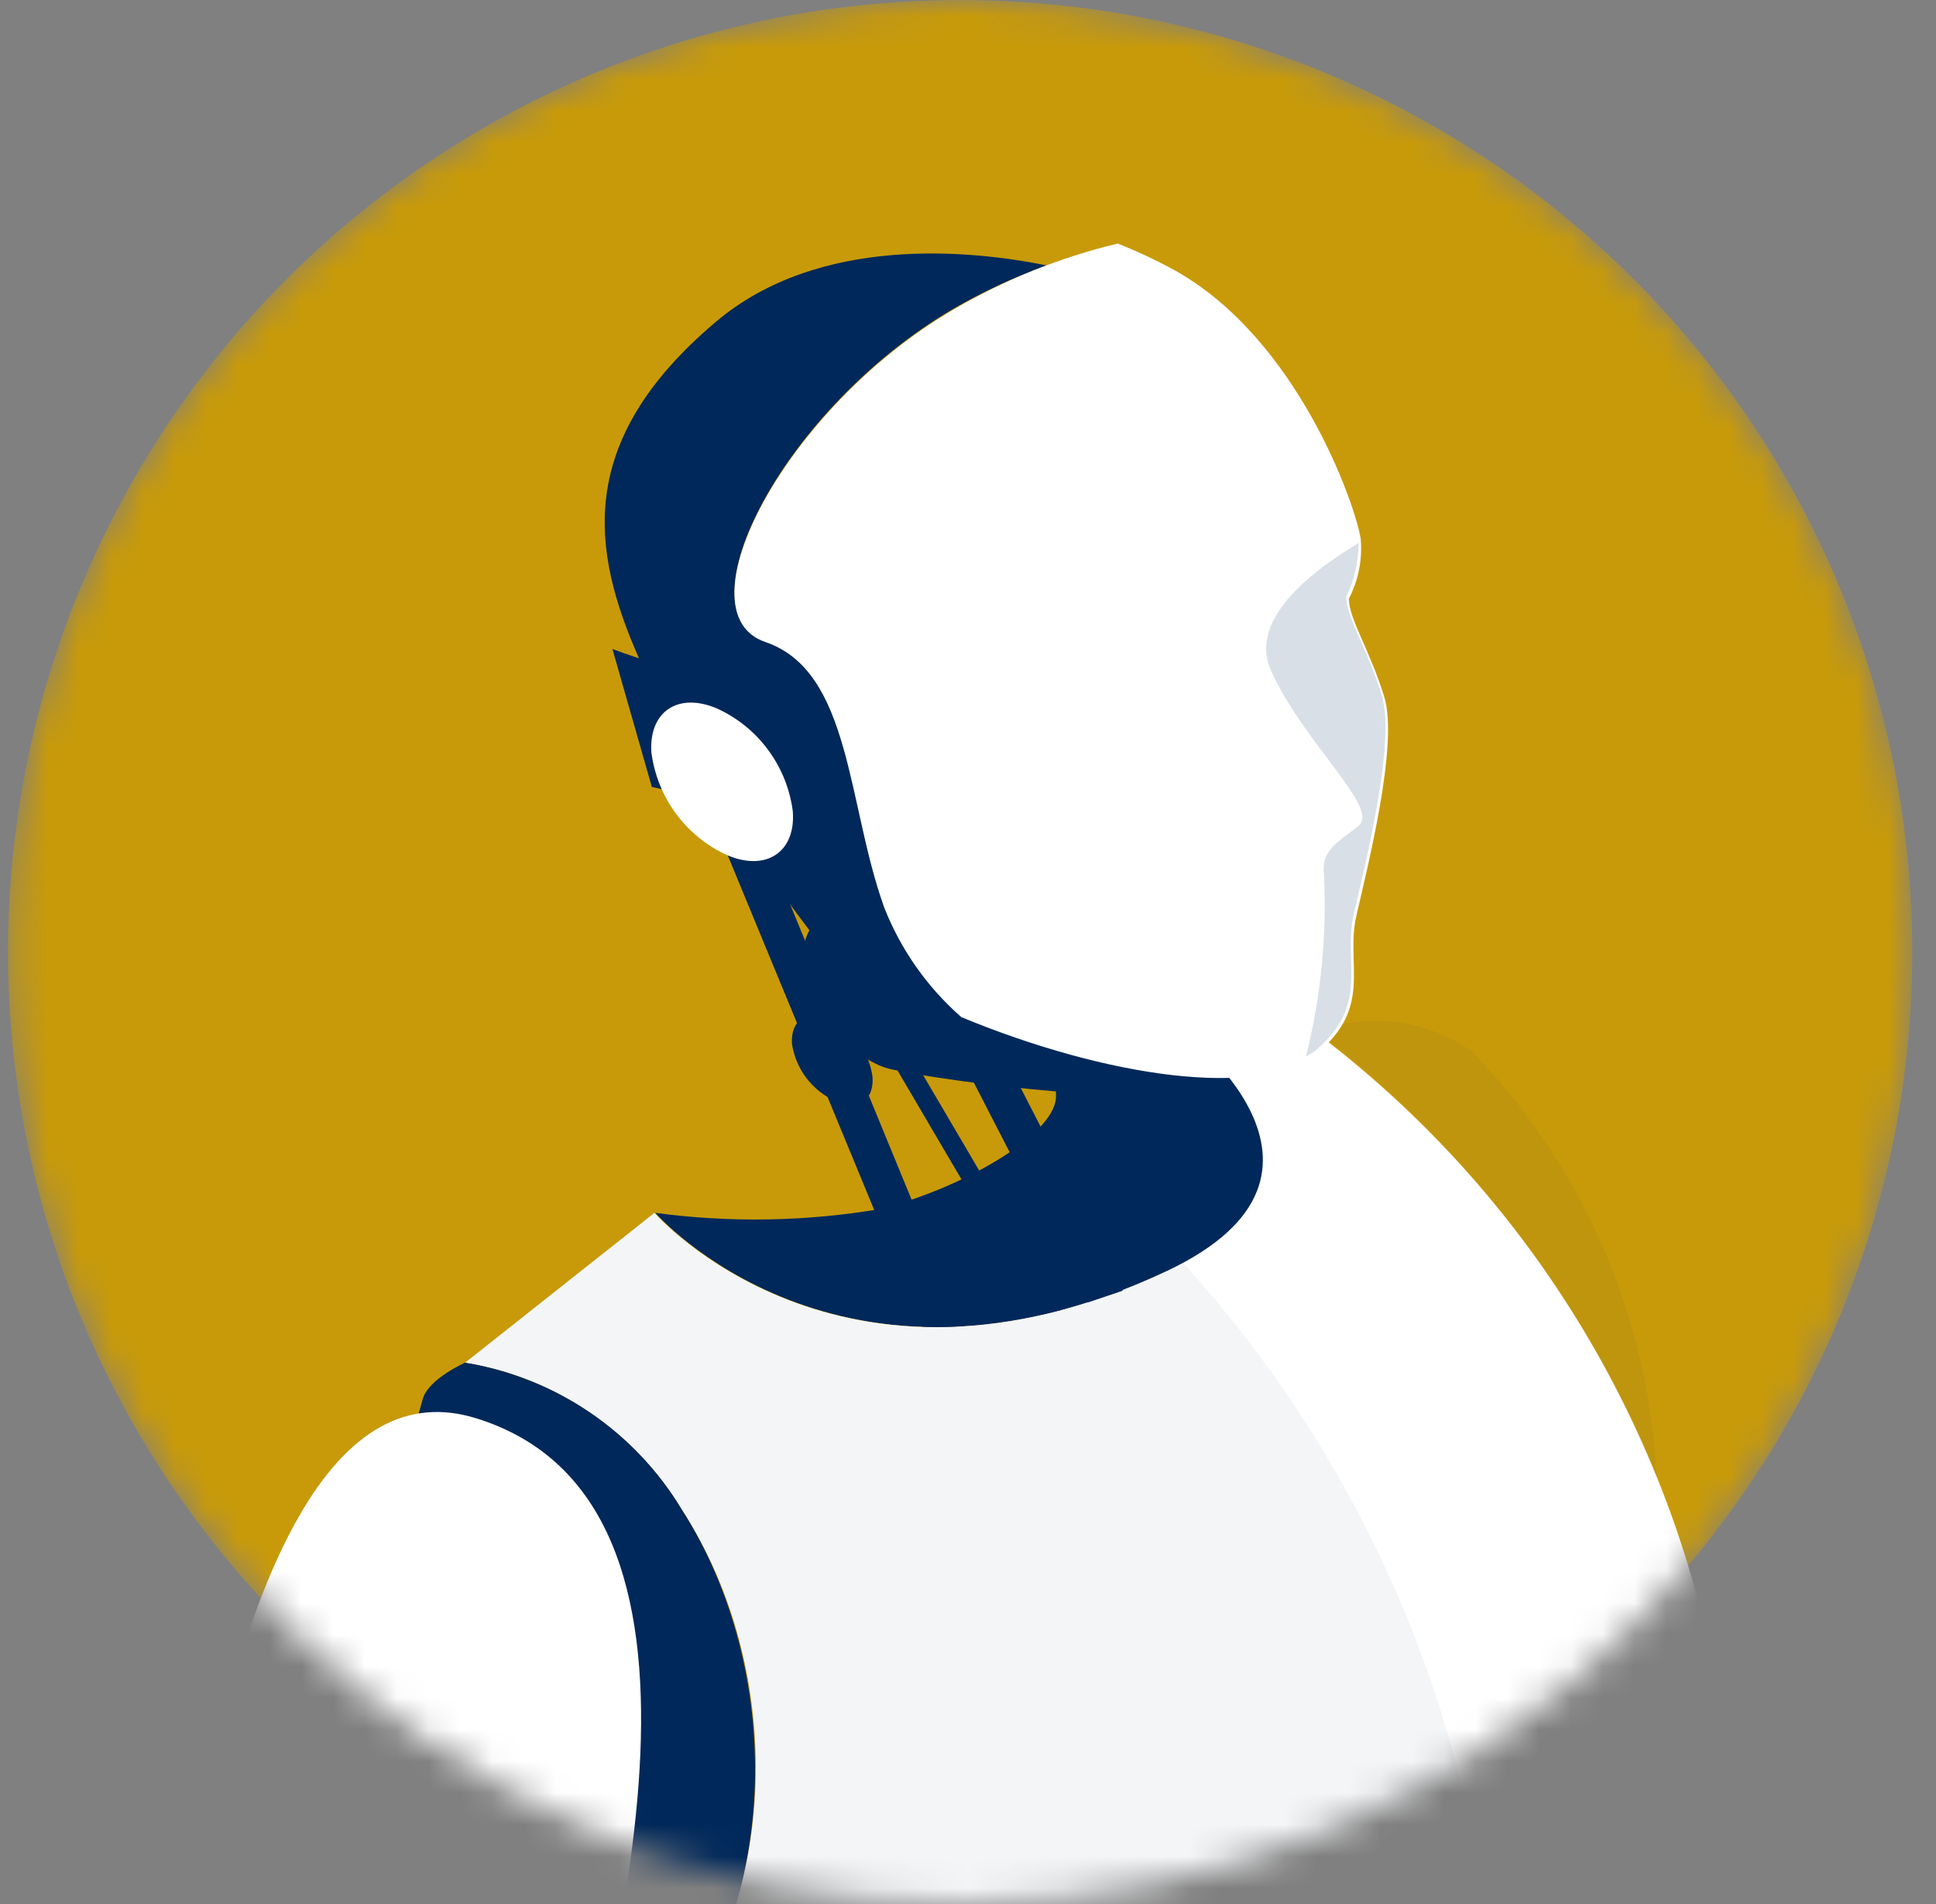 <svg width="61" height="60" viewBox="0 0 61 60" fill="none" xmlns="http://www.w3.org/2000/svg">
<rect x="0" y="0" width="61" height="60" fill="#808080" stroke="none"/>
<g id=".icon--android --- MASTER">
<mask id="mask0_1390_5500" style="mask-type:alpha" maskUnits="userSpaceOnUse" x="0" y="0" width="61" height="61">
<circle id="Ellipse 10" r="30" transform="matrix(-1 0 0 1 30.253 30.001)" fill="#C4C4C4"/>
</mask>
<g mask="url(#mask0_1390_5500)">
<circle id="Ellipse 11" r="30" transform="matrix(-1 0 0 1 30.253 30.001)" fill="#C89A09"/>
<g id="android">
<path id="Vector" d="M14.661 42.938C16.067 43.169 17.406 43.703 18.585 44.504C19.765 45.304 20.756 46.352 21.489 47.573C24.704 52.636 24.621 59.99 20.814 64.542C20.814 64.542 17.751 63.48 15.212 57.217C13.226 52.305 11.736 49.463 13.322 44.083C13.502 43.448 14.661 42.938 14.661 42.938Z" fill="#00285A"/>
<path id="Vector_2" d="M36.789 40.054C26.47 44.911 20.648 38.22 20.648 38.22C23.009 38.537 25.405 38.495 27.753 38.096C30.512 37.378 33.34 35.667 33.272 34.508C33.203 33.35 35.493 32.577 35.493 32.577L37.176 32.398C37.176 32.398 43.37 36.95 36.789 40.054Z" fill="#00285A"/>
<path id="Vector_3" d="M9.308 79.318C6.963 79.318 5.349 78.863 4.949 76.559C4.341 73.206 4.824 66.267 5.569 61.383C7.515 48.787 10.701 43.366 14.992 44.69C23.49 47.311 19.586 61.756 17.186 70.35C16.441 73.027 15.806 75.207 15.309 76.959C14.882 78.504 12.274 79.249 9.308 79.318Z" fill="white"/>
<path id="Vector_4" d="M21.49 47.573C20.756 46.352 19.765 45.304 18.586 44.504C17.407 43.703 16.067 43.169 14.661 42.938L20.621 38.22C20.621 38.22 26.442 44.911 36.762 40.054C43.343 36.95 37.148 32.398 37.148 32.398L40.763 32.025C47.347 36.731 51.98 43.685 53.786 51.574C54.82 55.692 55.165 59.953 54.807 64.184C52.559 63.214 50.036 63.086 47.702 63.825C41.825 65.784 36.196 77.152 30.154 78.159C28.76 78.415 27.323 78.262 26.015 77.718C25.771 75.663 25.188 73.663 24.29 71.799L20.8 64.542C24.622 59.948 24.759 52.636 21.49 47.573Z" fill="url(#paint0_linear_1390_5500)"/>
<g id="Vector_5" style="mix-blend-mode:multiply" opacity="0.05">
<path d="M47.302 63.99C41.576 66.336 36.086 77.179 30.181 78.159C28.788 78.415 27.35 78.262 26.042 77.718C25.798 75.663 25.216 73.663 24.318 71.799L20.827 64.542C24.635 59.948 24.718 52.636 21.503 47.573C20.77 46.352 19.779 45.304 18.599 44.504C17.42 43.703 16.081 43.169 14.674 42.938L20.62 38.22C20.62 38.22 26.442 44.911 36.762 40.054L37.272 39.792C42.678 45.732 46.059 53.234 46.929 61.218C47.136 62.183 47.233 63.108 47.302 63.99Z" fill="#00285A"/>
</g>
<path id="Vector_6" opacity="0.05" d="M41.507 32.508C42.311 32.203 43.177 32.102 44.029 32.213C44.881 32.323 45.692 32.643 46.391 33.143C49.912 36.779 51.978 41.579 52.199 46.635C49.985 41.042 46.288 36.158 41.507 32.508Z" fill="#00285A"/>
<path id="Vector_7" d="M30.278 32.011C32.194 32.82 34.199 33.399 36.252 33.736C35.779 34.042 35.275 34.297 34.748 34.495C32.713 34.381 30.687 34.155 28.677 33.819L26.139 28.176L27.974 28.825C28.497 30.044 29.284 31.133 30.278 32.011Z" fill="#00285A"/>
<path id="Vector_8" d="M34.251 41.048L28.622 30.108C28.59 30.036 28.573 29.959 28.57 29.881C28.568 29.802 28.582 29.724 28.61 29.651C28.638 29.578 28.681 29.511 28.735 29.455C28.789 29.398 28.854 29.353 28.926 29.321C29.068 29.251 29.231 29.238 29.382 29.284C29.533 29.33 29.661 29.432 29.74 29.57L35.368 40.524C35.377 40.574 35.377 40.625 35.368 40.675C35.01 40.8 34.623 40.924 34.251 41.048Z" fill="#00285A"/>
<path id="Vector_9" d="M32.802 41.434L24.87 27.928C24.851 27.894 24.839 27.856 24.835 27.817C24.831 27.778 24.835 27.739 24.846 27.701C24.858 27.664 24.877 27.629 24.902 27.599C24.928 27.57 24.959 27.545 24.994 27.528C25.062 27.486 25.143 27.474 25.221 27.492C25.298 27.51 25.365 27.557 25.408 27.624L33.437 41.282L32.802 41.434Z" fill="#00285A"/>
<path id="Vector_10" d="M29.064 41.807L22.745 26.507C22.719 26.433 22.707 26.356 22.711 26.278C22.715 26.2 22.734 26.124 22.767 26.053C22.801 25.983 22.848 25.919 22.905 25.867C22.963 25.815 23.03 25.774 23.104 25.748C23.175 25.716 23.253 25.698 23.331 25.696C23.409 25.694 23.487 25.708 23.56 25.736C23.634 25.764 23.7 25.807 23.757 25.861C23.814 25.915 23.859 25.98 23.89 26.052L30.278 41.586C30.291 41.654 30.291 41.724 30.278 41.793C29.905 41.82 29.478 41.82 29.064 41.807Z" fill="#00285A"/>
<path id="Vector_11" d="M25.311 30.328C25.4 31.027 25.666 31.692 26.084 32.259C26.501 32.827 27.057 33.278 27.698 33.57C28.939 34.081 29.864 33.474 29.781 32.191C29.682 31.494 29.411 30.832 28.991 30.266C28.572 29.7 28.019 29.247 27.381 28.949C26.139 28.411 25.215 29.032 25.311 30.328Z" fill="#00285A"/>
<path id="Vector_12" d="M22.552 10.145C25.808 7.386 30.608 7.882 32.981 8.365C31.953 8.734 30.96 9.196 30.015 9.745C24.718 12.849 21.393 19.264 24.111 20.202C26.828 21.14 26.677 25.279 27.863 28.576C28.211 29.476 28.715 30.308 29.353 31.032L25.656 29.514C23.549 26.771 21.702 23.838 20.137 20.754C18.647 17.374 18.082 13.925 22.552 10.145Z" fill="#00285A"/>
<path id="Vector_13" d="M25.684 21.458C26.445 22.937 26.957 24.53 27.201 26.176C24.152 25.679 20.538 24.796 20.538 24.796L19.296 20.451C21.331 21.229 23.507 21.572 25.684 21.458Z" fill="#00285A"/>
<path id="Vector_14" d="M20.524 23.706C20.613 24.405 20.879 25.07 21.297 25.637C21.714 26.204 22.27 26.656 22.911 26.948C24.138 27.473 25.077 26.852 24.98 25.569C24.891 24.87 24.625 24.205 24.207 23.638C23.79 23.071 23.234 22.619 22.593 22.327C21.365 21.802 20.441 22.423 20.524 23.706Z" fill="white"/>
<path id="Vector_15" d="M27.863 28.604C26.677 25.307 26.828 21.154 24.111 20.23C21.393 19.305 24.718 12.877 30.015 9.772C31.636 8.82 33.389 8.114 35.216 7.675C35.841 7.922 36.449 8.208 37.037 8.531C40.886 10.697 42.694 15.87 42.873 16.974C42.932 17.627 42.803 18.282 42.501 18.864C42.501 19.512 43.163 20.478 43.618 21.968C44.073 23.458 43.08 27.348 42.735 28.866C42.39 30.384 43.273 31.749 41.48 33.198C39.686 34.647 34.858 33.943 30.291 32.053C29.218 31.114 28.385 29.931 27.863 28.604Z" fill="white"/>
<g id="Vector_16" style="mix-blend-mode:multiply" opacity="0.15">
<path d="M41.715 27.569C41.632 26.783 42.115 26.576 42.804 26.024C43.494 25.472 41.094 23.444 40.045 21.127C39.286 19.43 41.59 17.843 42.804 17.112C42.804 17.699 42.672 18.279 42.418 18.809C42.418 19.457 43.08 20.423 43.536 21.913C43.991 23.403 42.998 27.293 42.653 28.811C42.308 30.328 43.191 31.694 41.397 33.143L41.149 33.294C41.619 31.424 41.809 29.495 41.715 27.569Z" fill="#00285A"/>
</g>
<path id="Vector_17" d="M24.952 32.881C25.009 33.276 25.166 33.651 25.407 33.969C25.648 34.288 25.966 34.54 26.332 34.702C27.022 34.991 27.546 34.702 27.491 33.929C27.436 33.531 27.28 33.154 27.039 32.833C26.798 32.511 26.478 32.257 26.111 32.094C25.421 31.805 24.911 32.15 24.952 32.881Z" fill="#00285A"/>
</g>
</g>
</g>
<defs>
<linearGradient id="paint0_linear_1390_5500" x1="-7606.9" y1="2718.48" x2="-8545.34" y2="3127.31" gradientUnits="userSpaceOnUse">
<stop stop-color="white"/>
<stop offset="1" stop-color="#ACB8BF"/>
</linearGradient>
</defs>
</svg>
